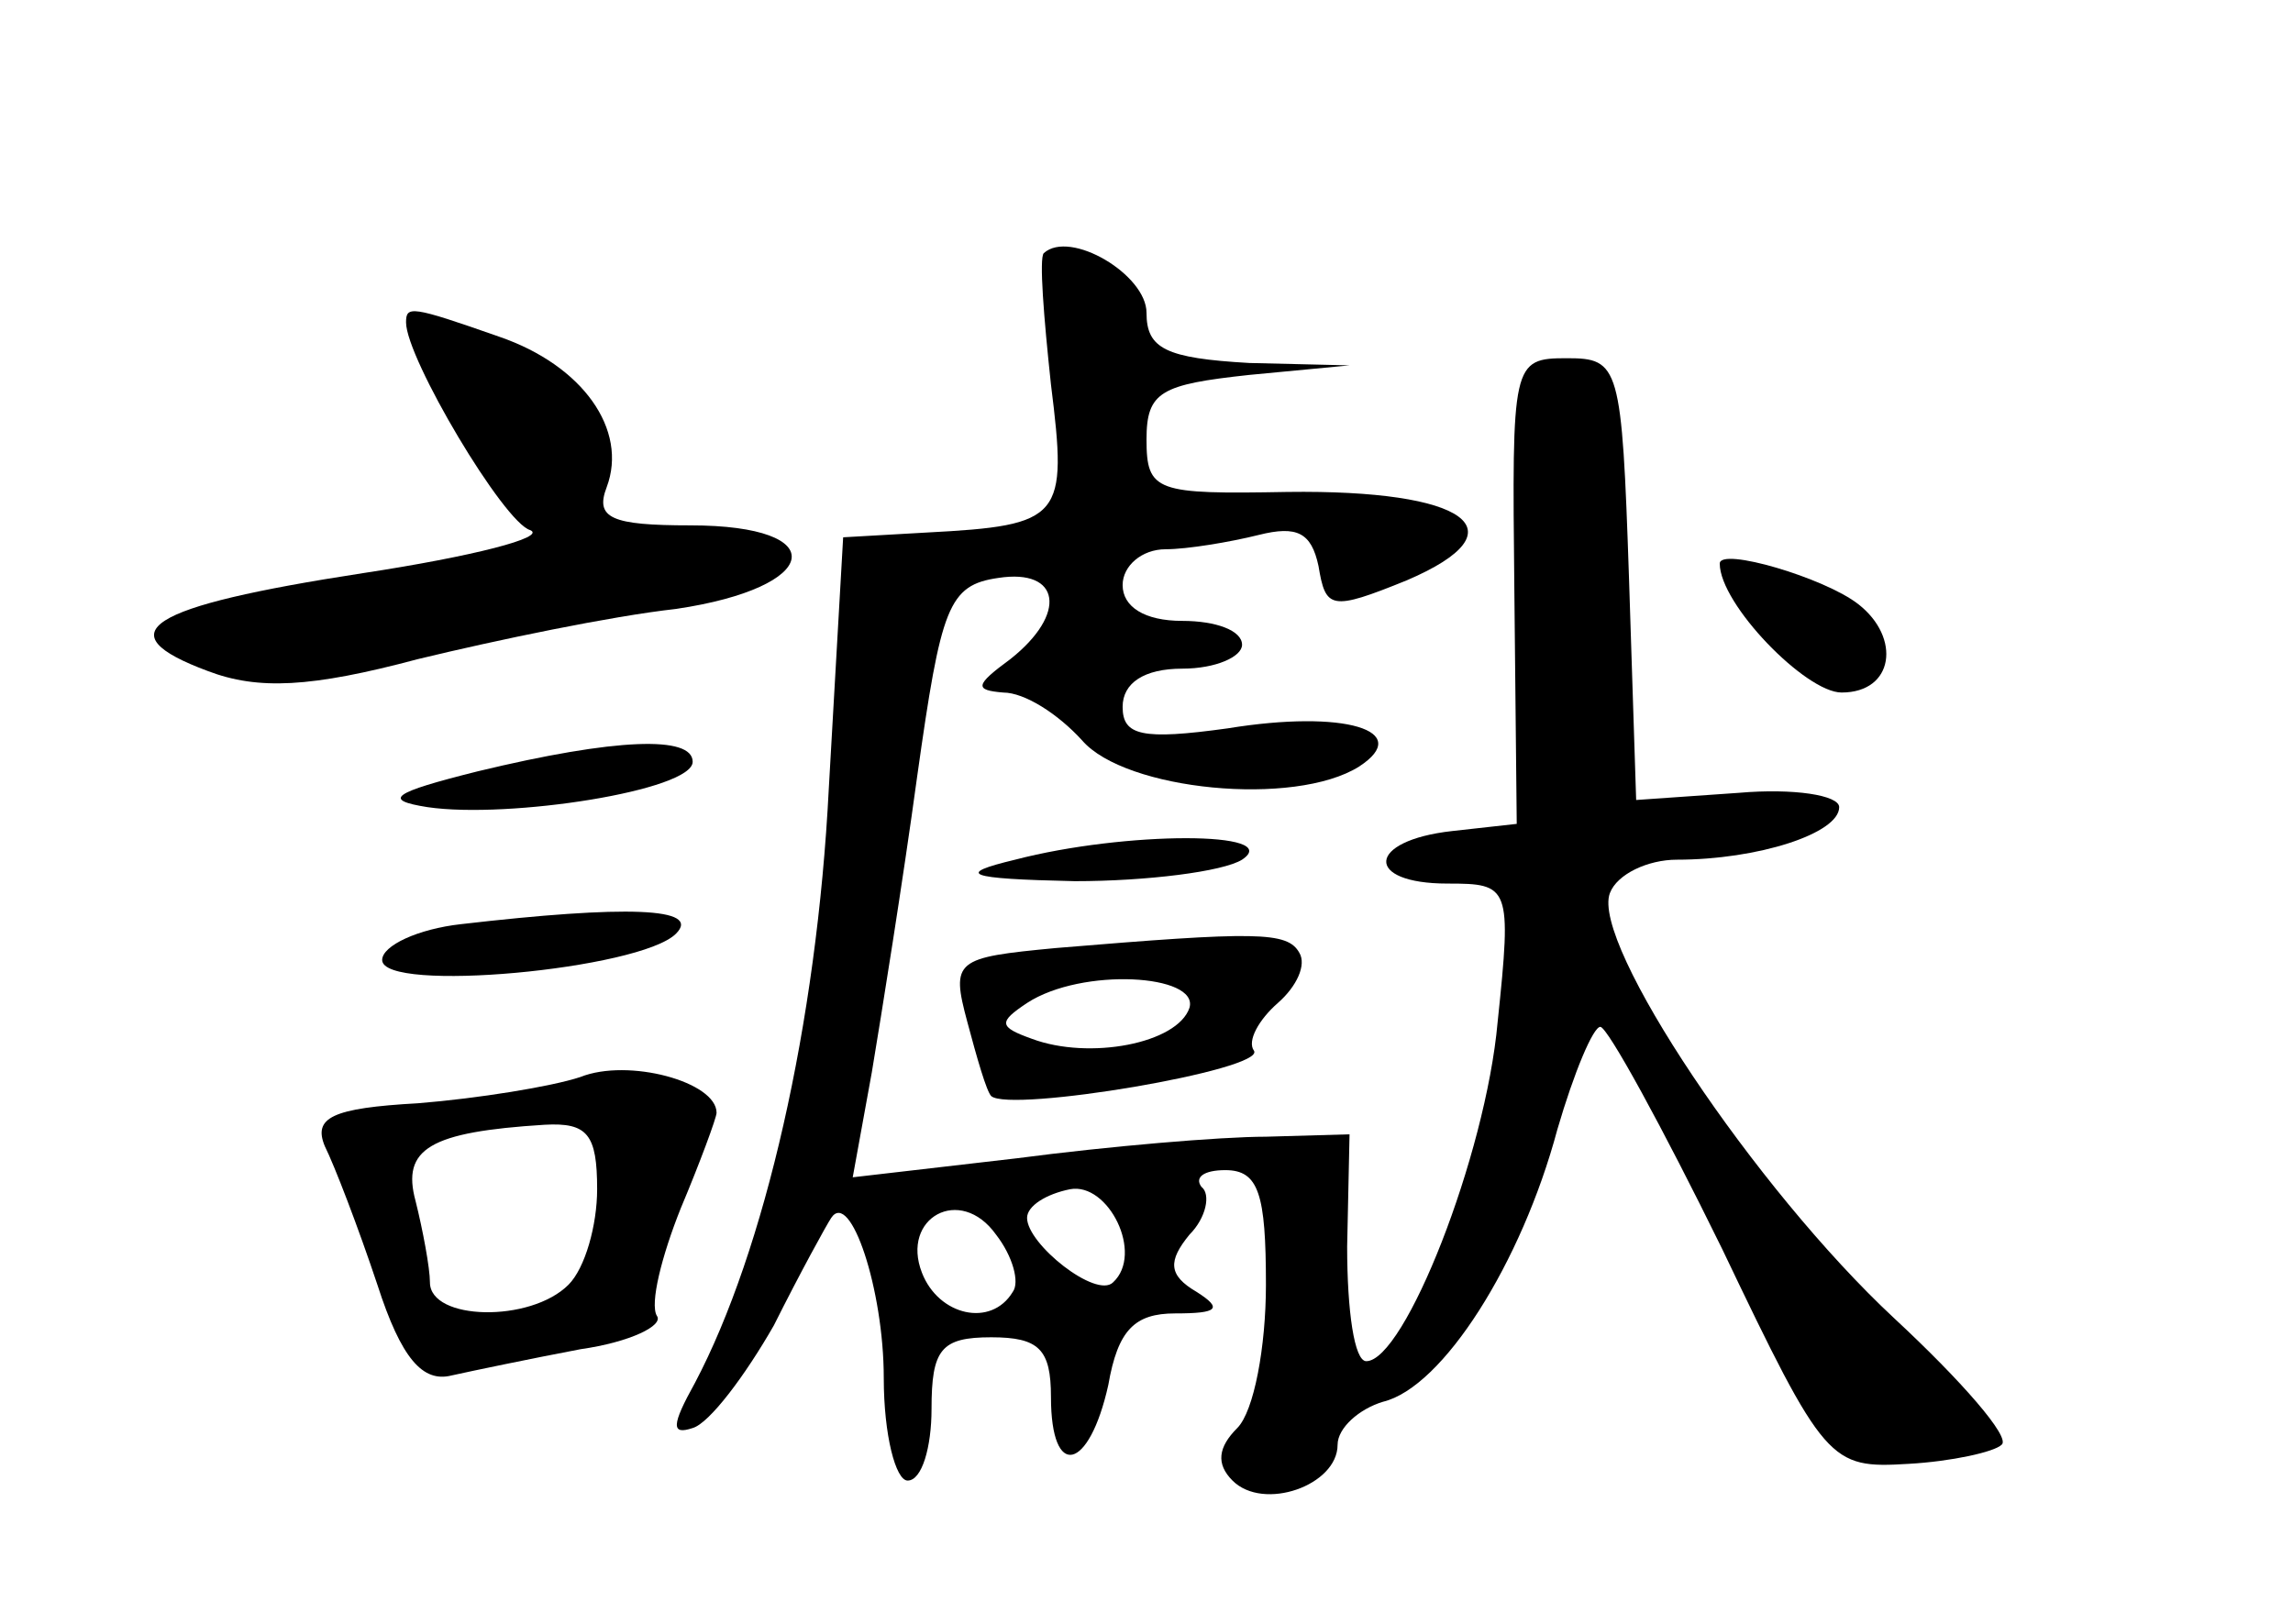 <?xml version="1.0" standalone="no"?>
<!DOCTYPE svg PUBLIC "-//W3C//DTD SVG 20010904//EN"
 "http://www.w3.org/TR/2001/REC-SVG-20010904/DTD/svg10.dtd">
<svg version="1.0" xmlns="http://www.w3.org/2000/svg"
 width="96pt" height="68pt" viewBox="0 0 96 68"
 preserveAspectRatio="xMidYMid meet">
<g transform="translate(0,68) scale(0.1,-0.1)"
fill="#000000" stroke="none">
<path d="M437 574 c-2 -2 0 -27 3 -55 7 -56 5 -59 -52 -62 l-35 -2 -6 -105
c-5 -99 -27 -194 -56 -249 -10 -18 -10 -22 -1 -19 7 2 22 22 34 43 11 22 22
42 24 45 8 12 22 -30 22 -67 0 -24 5 -43 10 -43 6 0 10 14 10 30 0 25 4 30 25
30 20 0 25 -5 25 -25 0 -35 16 -31 24 5 4 23 11 30 28 30 18 0 20 2 9 9 -12 7
-12 13 -3 24 7 7 9 17 5 20 -3 4 1 7 10 7 14 0 17 -10 17 -48 0 -26 -5 -53
-12 -60 -8 -8 -9 -15 -2 -22 13 -13 44 -2 44 15 0 7 9 15 19 18 25 6 58 58 73
114 7 24 15 43 18 43 3 0 26 -42 51 -93 43 -90 45 -92 78 -90 18 1 36 5 39 8
4 3 -17 27 -45 53 -58 54 -127 157 -119 178 3 8 16 14 28 14 34 0 68 11 68 22
0 5 -19 8 -42 6 l-43 -3 -3 93 c-3 89 -4 92 -26 92 -23 0 -23 -2 -22 -97 l1
-98 -27 -3 c-36 -4 -37 -22 -2 -22 26 0 27 -1 21 -58 -5 -56 -39 -142 -55
-142 -5 0 -8 21 -8 48 l1 47 -35 -1 c-19 0 -66 -4 -104 -9 l-69 -8 8 44 c4 24
13 80 19 124 10 71 13 80 34 83 26 4 29 -15 5 -34 -15 -11 -15 -13 -3 -14 9 0
23 -9 33 -20 18 -21 89 -28 116 -11 23 15 -6 24 -55 16 -36 -5 -44 -3 -44 9 0
10 9 16 25 16 14 0 25 5 25 10 0 6 -11 10 -25 10 -16 0 -25 6 -25 15 0 8 8 15
18 15 9 0 27 3 39 6 16 4 22 1 25 -13 3 -18 5 -19 37 -6 49 21 25 38 -50 37
-55 -1 -59 0 -59 22 0 20 6 23 43 27 l42 4 -42 1 c-35 2 -43 6 -43 21 0 16
-32 35 -43 25z m29 -431 c-7 -7 -36 16 -36 27 0 5 8 10 18 12 16 3 31 -27 18
-39z m-42 -4 c-9 -15 -31 -10 -38 8 -9 23 16 37 31 16 7 -9 10 -20 7 -24z"/>
<path d="M170 545 c0 -15 41 -84 52 -87 7 -3 -24 -11 -70 -18 -91 -14 -108
-25 -65 -41 21 -8 43 -7 88 5 33 8 81 18 108 21 61 9 66 35 6 35 -33 0 -40 3
-35 16 9 24 -10 51 -45 63 -37 13 -39 13 -39 6z"/>
<path d="M720 444 c0 -17 36 -54 51 -54 22 0 25 23 7 37 -14 11 -58 24 -58 17z"/>
<path d="M200 357 c-36 -9 -40 -12 -21 -15 34 -5 111 7 111 19 0 11 -32 10
-90 -4z"/>
<path d="M425 320 c-25 -6 -21 -8 25 -9 30 0 62 4 70 9 18 12 -49 12 -95 0z"/>
<path d="M193 293 c-18 -2 -33 -9 -33 -15 0 -14 108 -4 123 11 11 11 -21 12
-90 4z"/>
<path d="M442 283 c-42 -4 -44 -5 -37 -31 4 -15 8 -29 10 -31 8 -7 115 11 110
19 -3 4 2 13 10 20 8 7 12 16 9 21 -5 9 -18 9 -102 2z m56 -25 c-5 -15 -42
-22 -66 -13 -14 5 -14 7 -2 15 23 15 72 12 68 -2z"/>
<path d="M243 229 c-12 -4 -43 -9 -68 -11 -36 -2 -44 -6 -39 -18 4 -8 14 -34
22 -58 10 -31 19 -41 31 -38 9 2 33 7 54 11 21 3 35 10 32 14 -3 5 2 25 10 45
8 19 15 38 15 40 0 13 -37 23 -57 15z m7 -47 c0 -15 -5 -33 -12 -40 -16 -16
-58 -15 -58 1 0 6 -3 22 -6 34 -6 22 6 29 54 32 18 1 22 -4 22 -27z"/>
</g>
</svg>
